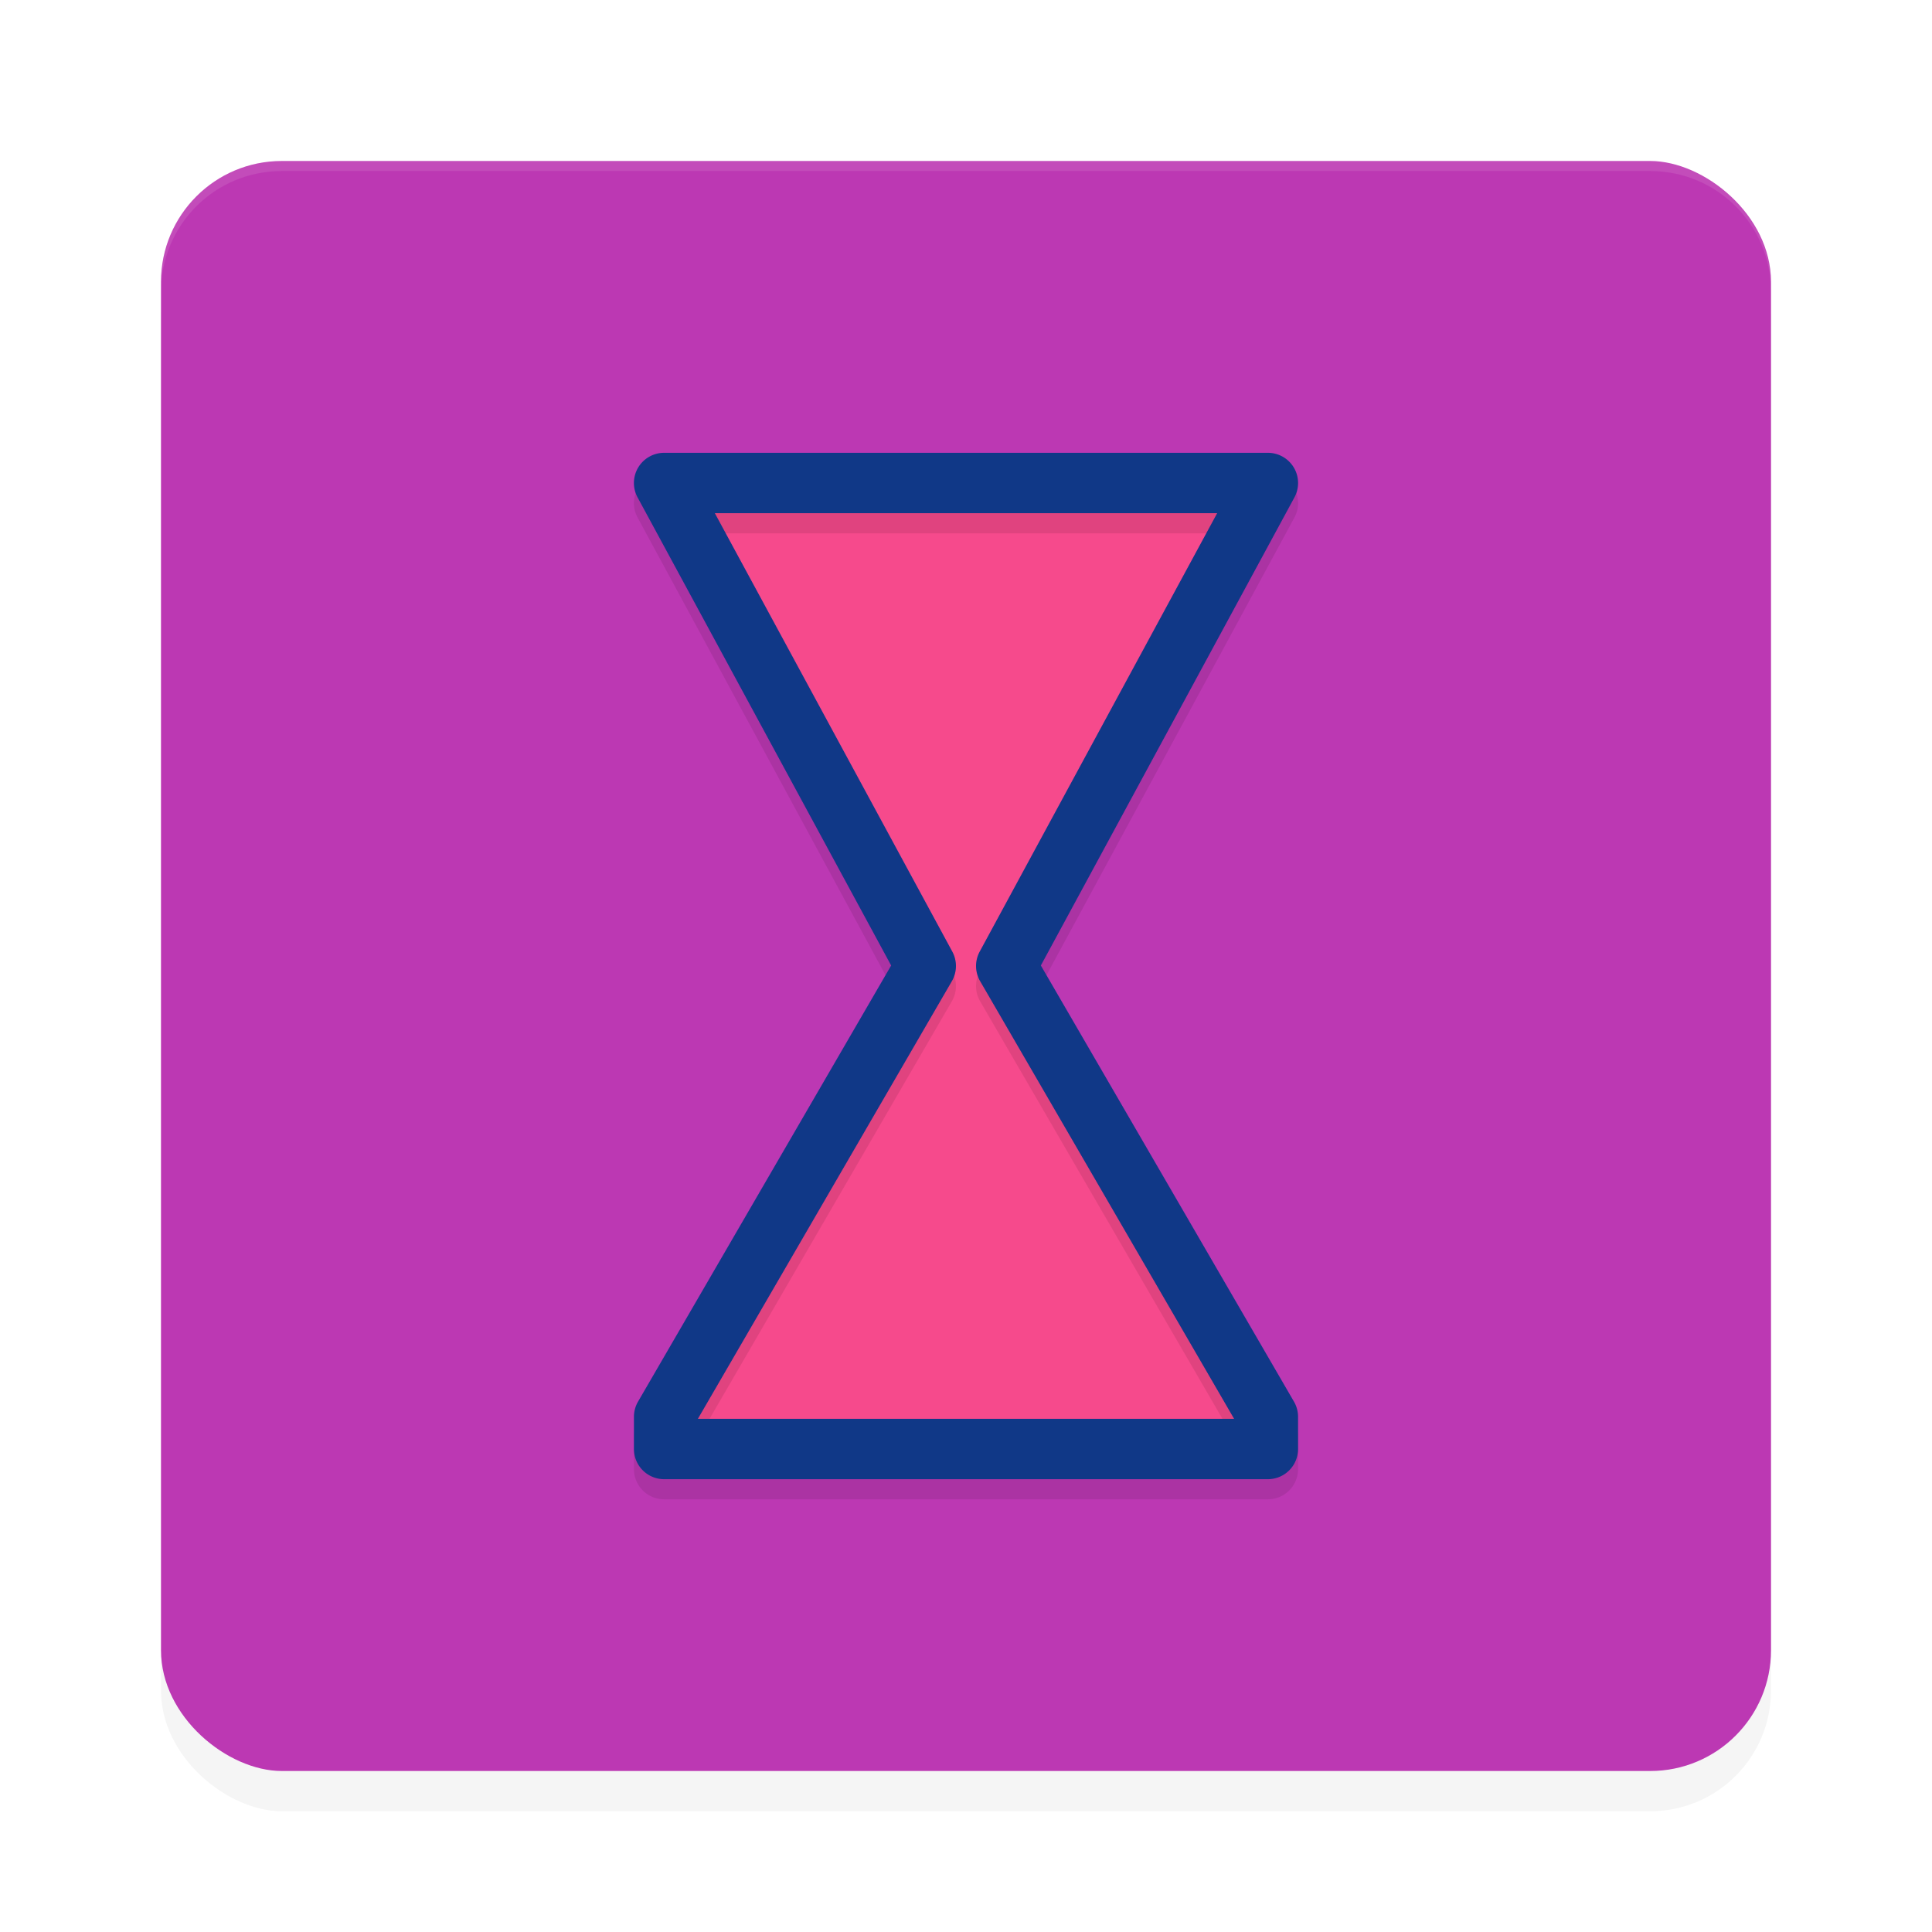 <?xml version='1.0' encoding='utf-8'?>
<svg xmlns="http://www.w3.org/2000/svg" width="192" height="192" version="1" id="svg28">
  <defs>
    <filter style="color-interpolation-filters:sRGB" id="filter6495" x="-0.048" y="-0.048" width="1.096" height="1.096">
      <feGaussianBlur stdDeviation="3.2"/>
    </filter>
    <filter style="color-interpolation-filters:sRGB" id="filter2662" x="-0.095" y="-0.062" width="1.191" height="1.124">
      <feGaussianBlur stdDeviation="2.625"/>
    </filter>
  </defs>
  <rect transform="matrix(0,-1,-1,0,0,0)" ry="12" rx="12" y="-176" x="-180" height="160" width="160" style="filter:url(#filter6495);opacity:0.2;fill:#000000"/>
  <rect transform="matrix(0,-1,-1,0,0,0)" ry="12" rx="12" y="-176" x="-176" height="160" width="160" style="fill:#bc38b3"/>
  <path style="fill:#f64a8c;color:#000000" d="M 69.93,49 H 96 122.07 L 97.422,94.507 a 3.134,3.134 0 0 0 0.045,3.066 L 123.829,143 H 96 68.171 L 94.533,97.573 a 3.134,3.134 0 0 0 0.045,-3.066 z"/>
  <path style="opacity:0.1;fill:#ffffff" d="m 28,16 c -6.648,0 -12,5.352 -12,12 v 1 c 0,-6.648 5.352,-12 12,-12 h 136 c 6.648,0 12,5.352 12,12 v -1 c 0,-6.648 -5.352,-12 -12,-12 z"/>
  <path style="filter:url(#filter2662);opacity:0.3;fill:#000000;color:#000000" d="m 66,47 a 3,3 0 0 0 -2.639,4.43 L 88.561,97.949 63.404,141.297 A 3,3 0 0 0 63,142.803 V 146 a 3,3 0 0 0 3,3 h 30 30 a 3,3 0 0 0 3,-3 v -3.197 a 3,3 0 0 0 -0.404,-1.506 L 103.439,97.949 128.639,51.43 A 3,3 0 0 0 126,47 H 96 Z m 5.039,6 H 96 120.961 L 97.361,96.57 a 3,3 0 0 0 0.043,2.936 L 122.645,143 H 96 69.355 L 94.596,99.506 a 3,3 0 0 0 0.043,-2.936 z"/>
  <path style="fill:#103887;color:#000000" d="M 66 45 A 3 3 0 0 0 63.361 49.43 L 88.561 95.949 L 63.404 139.297 A 3 3 0 0 0 63 140.803 L 63 144 A 3 3 0 0 0 66 147 L 96 147 L 126 147 A 3 3 0 0 0 129 144 L 129 140.803 A 3 3 0 0 0 128.596 139.297 L 103.439 95.949 L 128.639 49.43 A 3 3 0 0 0 126 45 L 96 45 L 66 45 z M 71.039 51 L 96 51 L 120.961 51 L 97.361 94.57 A 3 3 0 0 0 97.404 97.506 L 122.645 141 L 96 141 L 69.355 141 L 94.596 97.506 A 3 3 0 0 0 94.639 94.57 L 71.039 51 z "/>
</svg>
